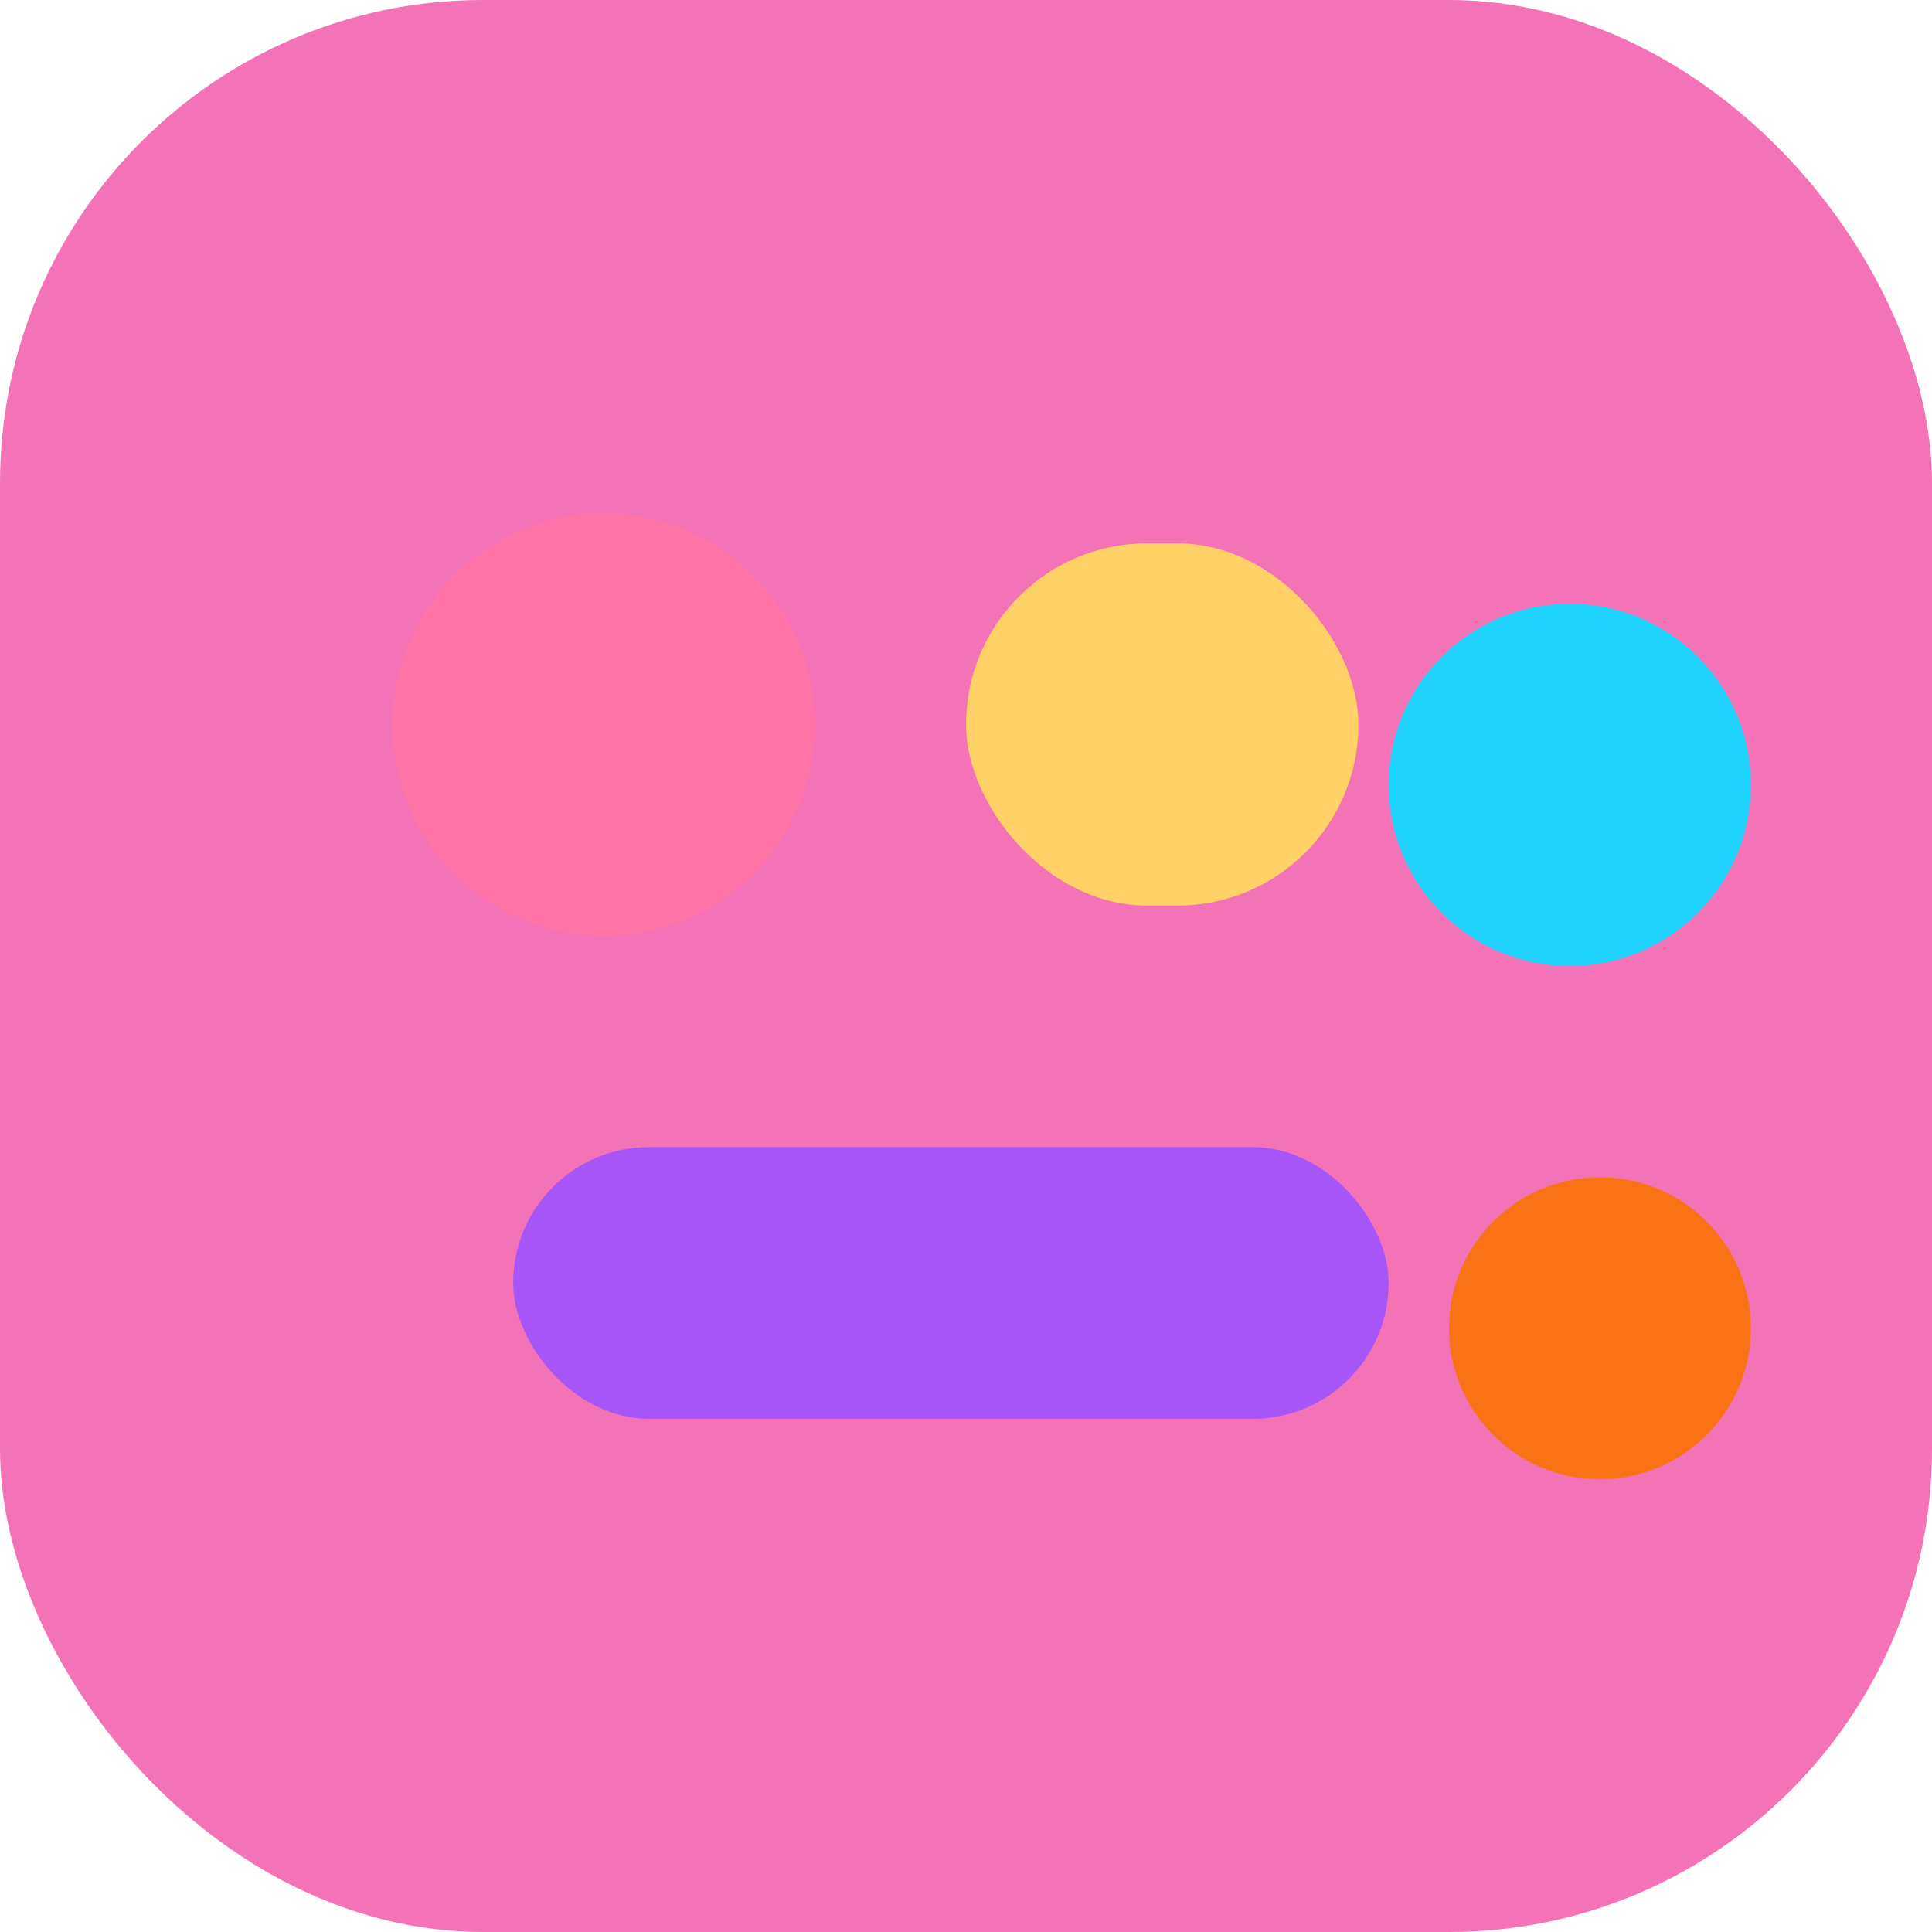 <?xml version="1.0" encoding="UTF-8"?>
<svg xmlns="http://www.w3.org/2000/svg" viewBox="0 0 128 128" role="img" aria-labelledby="title">
  <title>candy-crush icon</title>
  <rect width="128" height="128" rx="32" fill="#f472b6" />
  
    <rect x="10" y="10" width="108" height="108" rx="28" fill="#f472b6" />
    <g transform="translate(20 24)">
      <circle cx="20" cy="24" r="14" fill="#ff73a7" />
      <rect x="44" y="12" width="26" height="24" rx="12" fill="#ffd166" />
      <circle cx="84" cy="28" r="12" fill="#20d3ff" />
      <rect x="14" y="52" width="58" height="18" rx="9" fill="#a855f7" />
      <circle cx="86" cy="64" r="10" fill="#f97316" />
    </g>
  
</svg>
